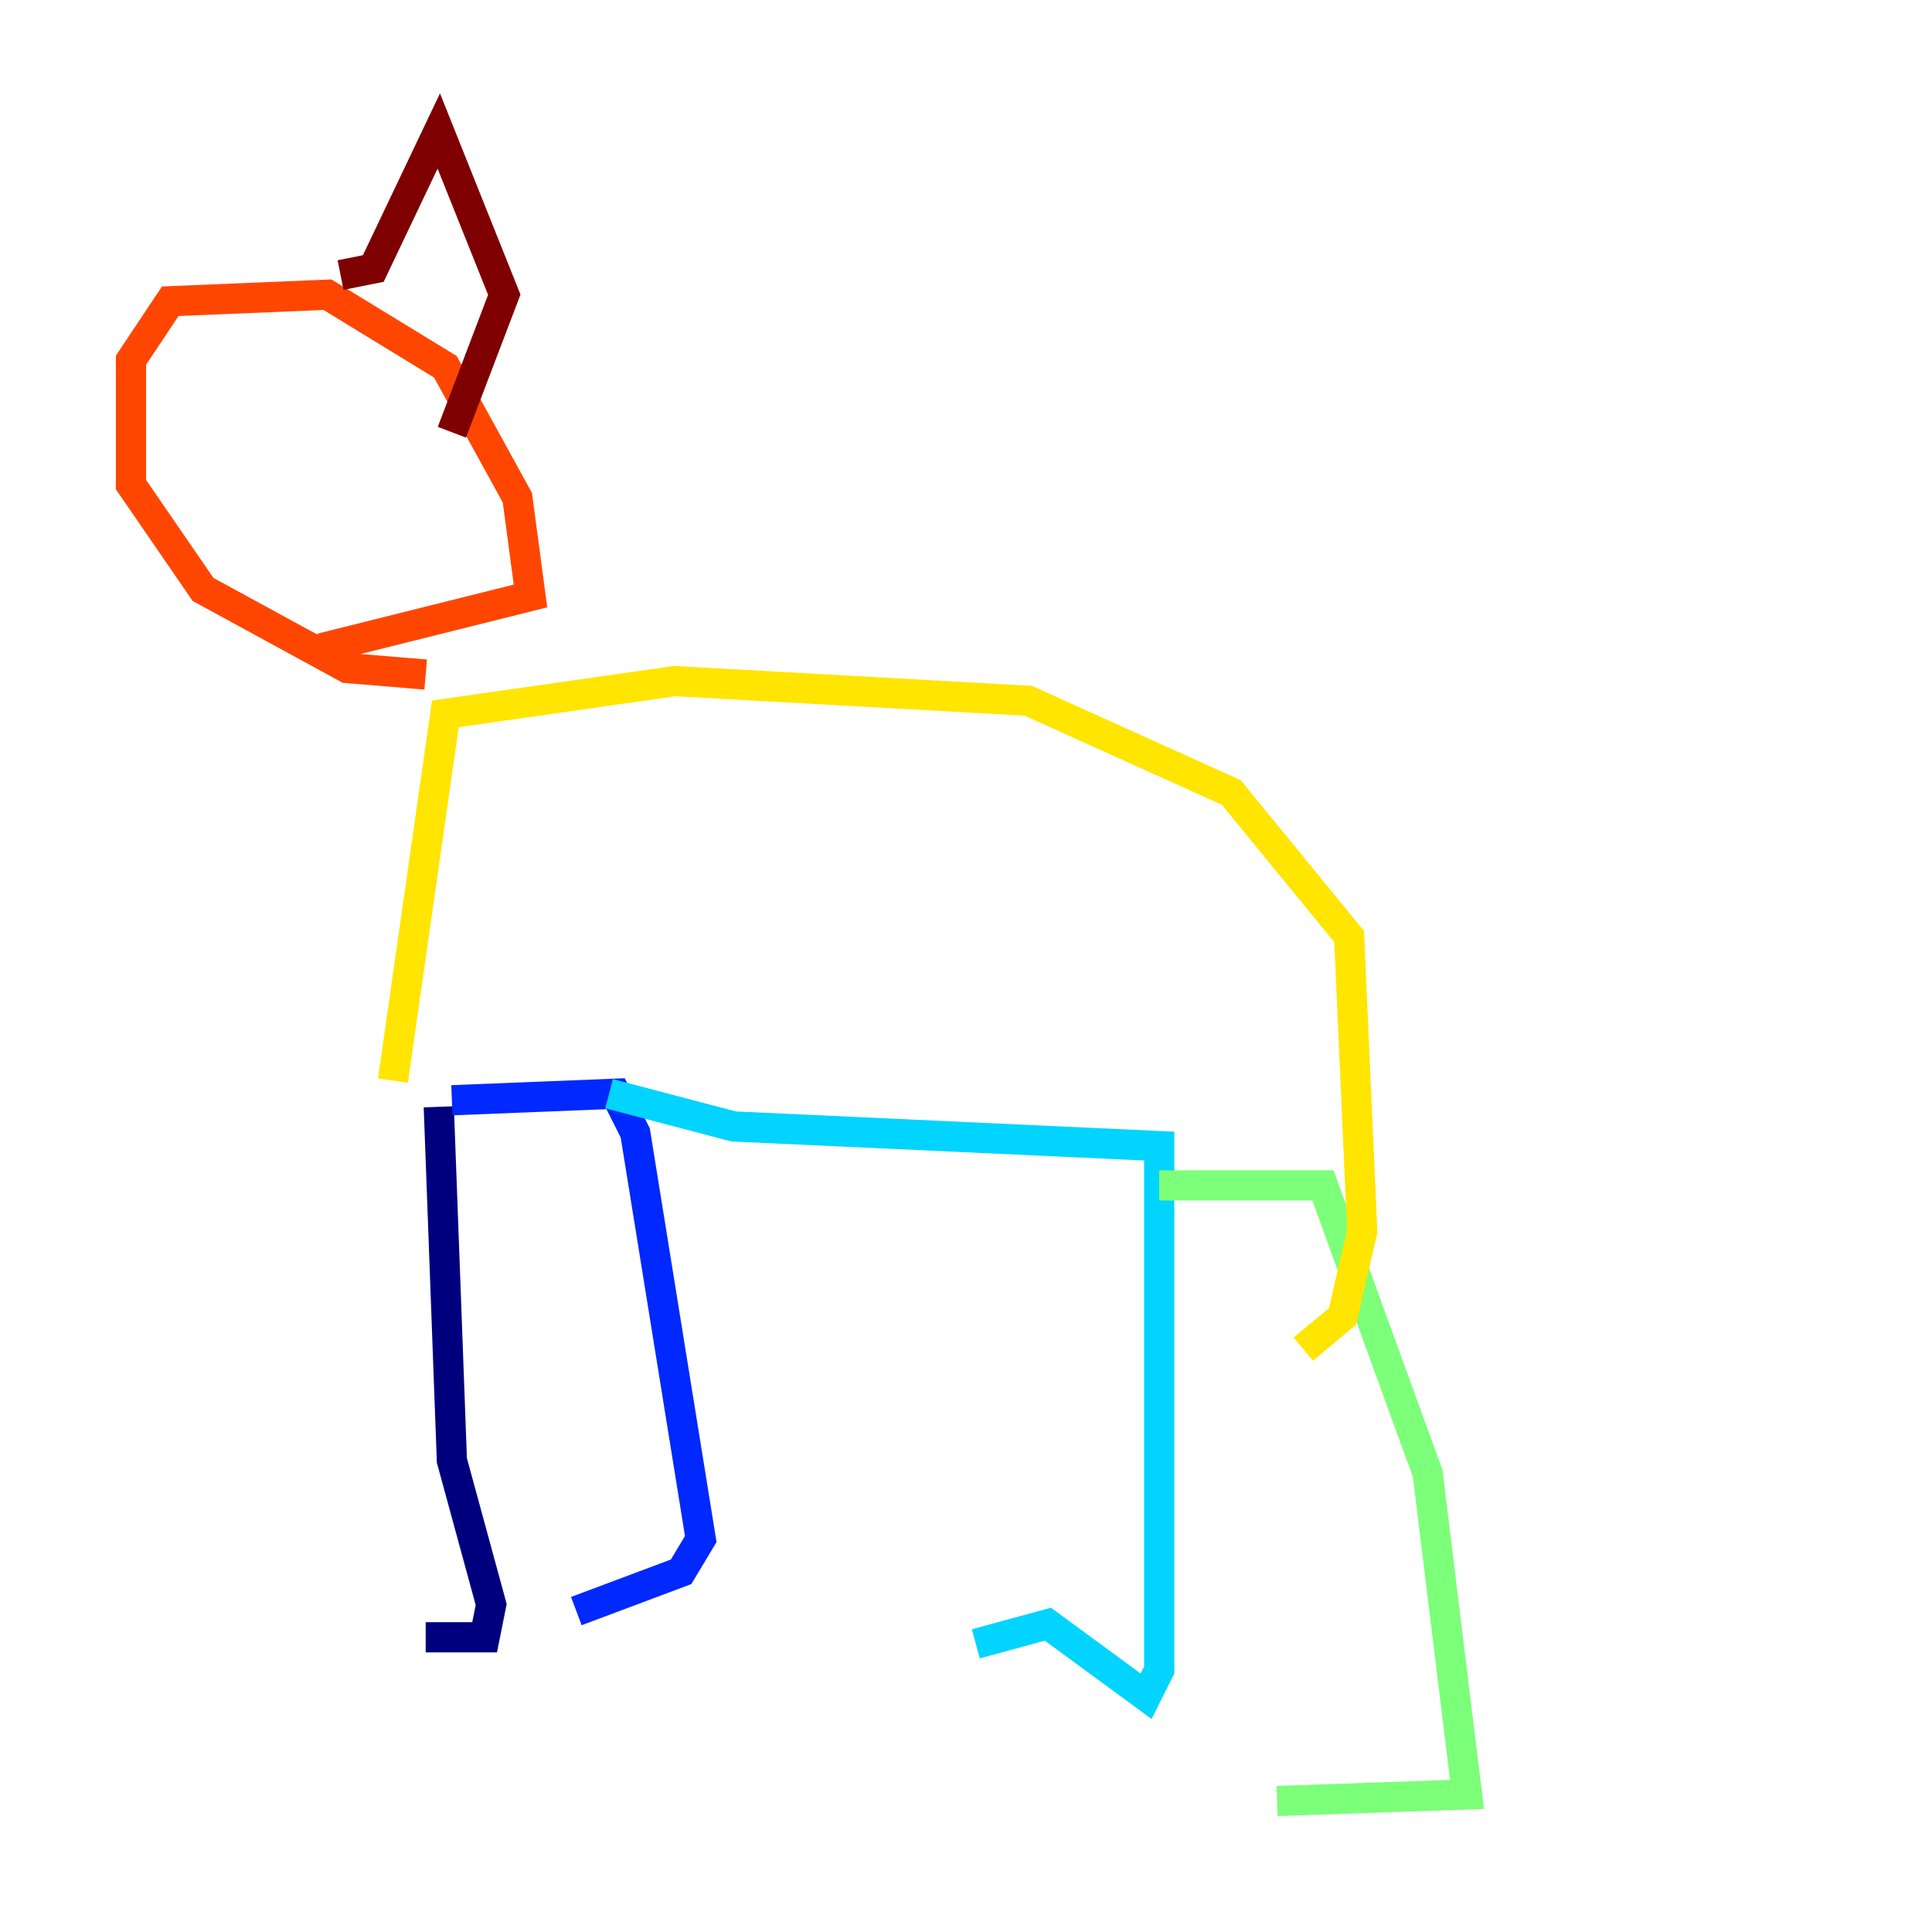 <?xml version="1.0" encoding="utf-8" ?>
<svg baseProfile="tiny" height="128" version="1.2" viewBox="0,0,128,128" width="128" xmlns="http://www.w3.org/2000/svg" xmlns:ev="http://www.w3.org/2001/xml-events" xmlns:xlink="http://www.w3.org/1999/xlink"><defs /><polyline fill="none" points="28.203,108.475 32.108,108.475 32.542,106.305 29.939,96.759 29.071,73.329" stroke="#00007f" stroke-width="2" /><polyline fill="none" points="29.939,72.895 40.786,72.461 42.088,75.064 46.427,101.966 45.125,104.136 38.183,106.739" stroke="#0028ff" stroke-width="2" /><polyline fill="none" points="40.352,72.461 48.597,74.63 76.8,75.932 76.8,110.644 75.932,112.38 69.424,107.607 64.651,108.909" stroke="#00d4ff" stroke-width="2" /><polyline fill="none" points="76.8,78.536 87.647,78.536 94.59,97.627 97.193,118.888 84.61,119.322" stroke="#7cff79" stroke-width="2" /><polyline fill="none" points="26.034,71.593 29.505,47.295 44.691,45.125 68.122,46.427 81.573,52.502 89.383,62.047 90.251,81.573 88.949,87.214 86.346,89.383" stroke="#ffe500" stroke-width="2" /><polyline fill="none" points="28.203,44.691 22.997,44.258 13.451,39.051 8.678,32.108 8.678,23.864 11.281,19.959 21.695,19.525 29.505,24.298 34.278,32.976 35.146,39.485 21.261,42.956" stroke="#ff4600" stroke-width="2" /><polyline fill="none" points="22.563,18.224 24.732,17.79 29.071,8.678 33.41,19.525 29.939,28.637" stroke="#7f0000" stroke-width="2" /></svg>